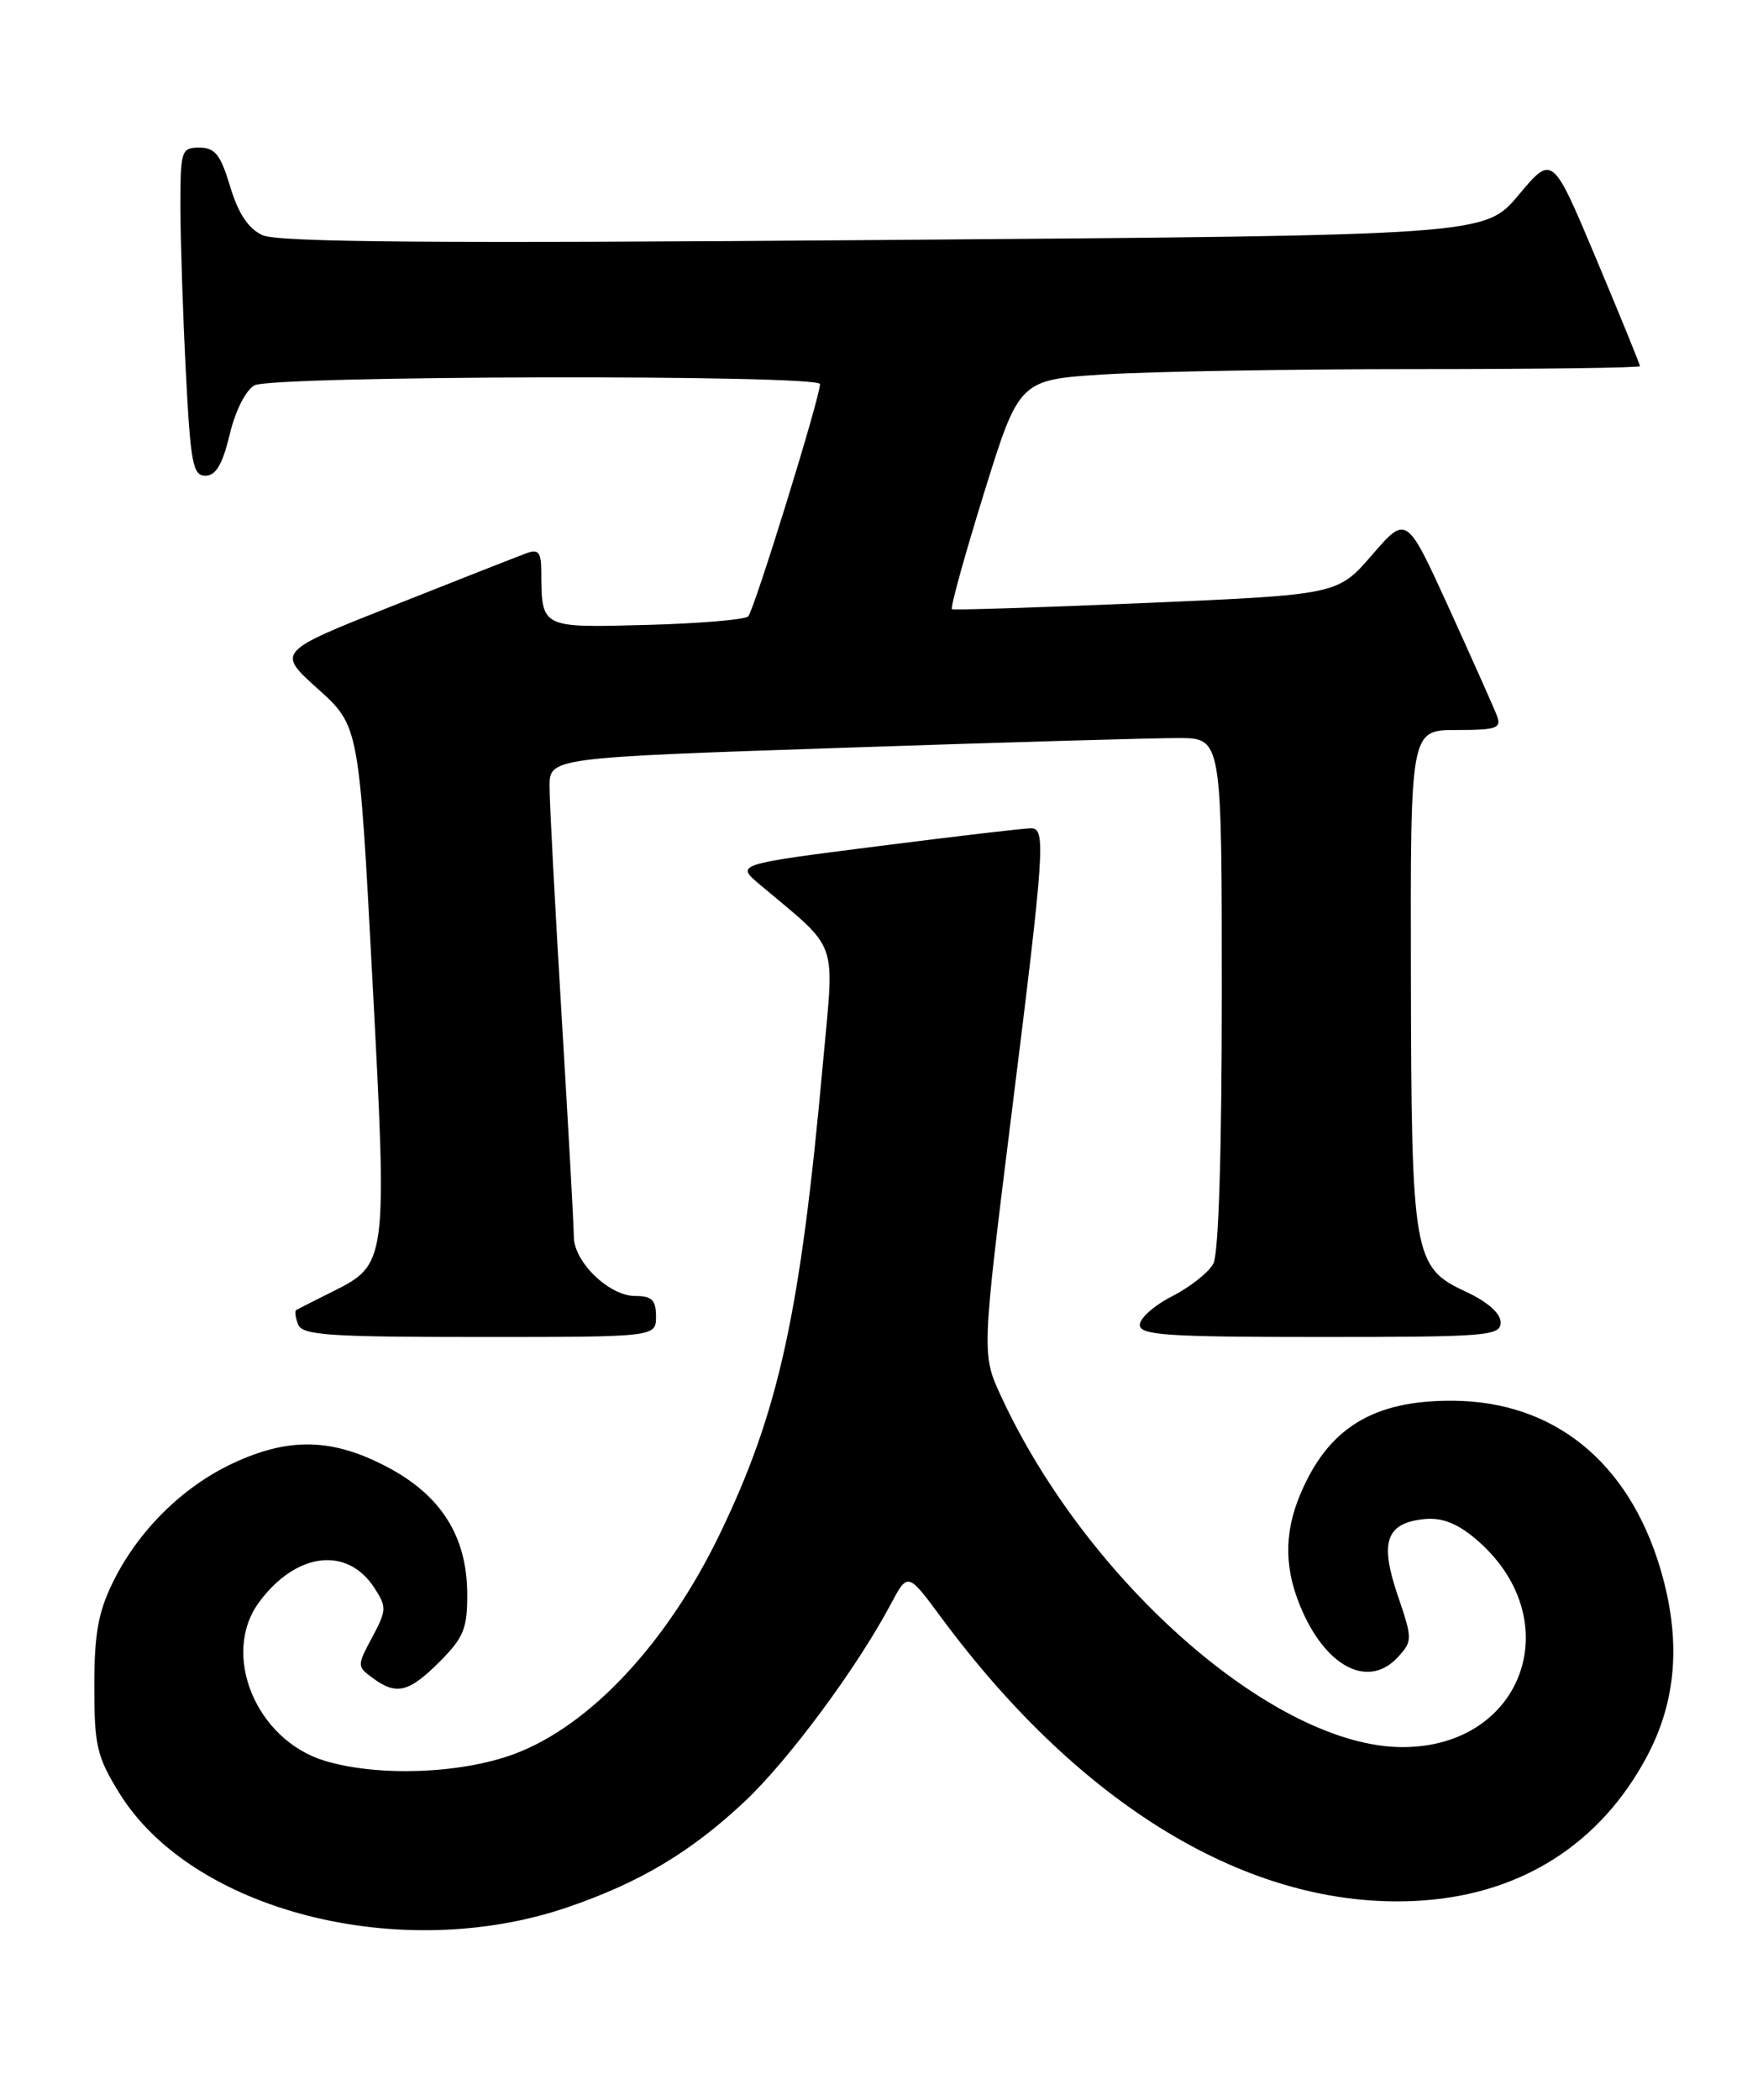 <?xml version="1.0" encoding="UTF-8" standalone="no"?>
<!DOCTYPE svg PUBLIC "-//W3C//DTD SVG 1.1//EN" "http://www.w3.org/Graphics/SVG/1.1/DTD/svg11.dtd" >
<svg xmlns="http://www.w3.org/2000/svg" xmlns:xlink="http://www.w3.org/1999/xlink" version="1.1" viewBox="0 0 215 256">
 <g >
 <path fill="currentColor"
d=" M 69.23 232.52 C 78.06 229.50 84.29 225.77 90.88 219.57 C 96.18 214.57 104.50 203.34 108.60 195.63 C 110.70 191.68 110.70 191.68 114.71 197.10 C 132.18 220.76 153.31 233.16 173.61 231.69 C 185.72 230.81 195.22 224.69 200.84 214.15 C 204.50 207.28 205.03 199.85 202.49 191.28 C 198.62 178.23 189.49 170.84 177.16 170.77 C 167.45 170.71 161.95 174.10 158.55 182.23 C 156.51 187.11 156.62 191.57 158.91 196.62 C 162.03 203.48 167.05 205.81 170.51 201.99 C 172.26 200.06 172.26 199.80 170.44 194.46 C 168.23 187.96 169.04 185.67 173.71 185.20 C 175.82 184.99 177.67 185.70 179.90 187.57 C 191.40 197.25 185.92 213.00 171.04 213.00 C 155.55 213.00 132.64 193.00 122.10 170.27 C 119.71 165.10 119.71 165.10 123.36 135.80 C 127.40 103.46 127.56 101.01 125.75 100.98 C 125.06 100.96 116.68 101.94 107.11 103.16 C 89.73 105.37 89.73 105.37 92.61 107.80 C 102.46 116.10 101.76 114.14 100.36 129.60 C 97.59 160.21 94.99 172.07 87.79 187.00 C 81.36 200.33 71.94 210.41 62.71 213.84 C 56.22 216.26 46.09 216.63 39.61 214.67 C 31.22 212.14 26.89 201.66 31.62 195.30 C 36.10 189.26 42.31 188.48 45.63 193.55 C 47.17 195.91 47.16 196.29 45.39 199.61 C 43.53 203.08 43.53 203.16 45.44 204.57 C 48.34 206.71 49.86 206.34 53.60 202.60 C 56.54 199.66 57.00 198.54 56.98 194.35 C 56.96 187.29 53.78 182.27 47.13 178.80 C 40.49 175.33 35.23 175.21 28.42 178.39 C 22.29 181.24 16.86 186.61 13.78 192.87 C 11.98 196.53 11.50 199.19 11.50 205.57 C 11.50 212.81 11.81 214.16 14.53 218.57 C 23.39 232.98 48.87 239.48 69.23 232.52 Z  M 80.00 160.50 C 80.00 158.49 79.50 158.00 77.45 158.00 C 74.29 158.00 70.01 153.87 69.98 150.80 C 69.98 149.53 69.31 137.47 68.50 124.00 C 67.69 110.53 67.02 97.90 67.02 95.94 C 67.00 92.37 67.00 92.37 102.75 91.17 C 122.41 90.50 140.86 89.97 143.75 89.98 C 149.00 90.00 149.00 90.00 149.00 121.07 C 149.00 140.53 148.61 152.85 147.97 154.06 C 147.40 155.12 145.15 156.90 142.97 158.02 C 140.78 159.13 139.00 160.71 139.00 161.52 C 139.00 162.78 142.25 163.00 161.00 163.00 C 181.41 163.00 183.00 162.87 183.00 161.22 C 183.00 160.11 181.41 158.71 178.75 157.47 C 172.36 154.51 172.12 153.14 172.06 118.75 C 172.00 89.00 172.00 89.00 177.61 89.00 C 182.53 89.00 183.13 88.79 182.55 87.25 C 182.18 86.29 179.55 80.39 176.71 74.15 C 171.53 62.79 171.53 62.79 167.33 67.65 C 163.13 72.50 163.13 72.50 139.81 73.51 C 126.99 74.06 116.32 74.40 116.09 74.27 C 115.87 74.13 117.62 67.78 119.99 60.15 C 124.29 46.29 124.29 46.29 134.80 45.64 C 140.58 45.29 157.62 45.00 172.66 45.00 C 187.70 45.00 200.00 44.84 200.00 44.64 C 200.00 44.45 197.60 38.56 194.66 31.56 C 189.32 18.84 189.32 18.84 185.20 23.77 C 181.07 28.69 181.07 28.69 107.79 29.26 C 52.96 29.69 33.87 29.54 32.00 28.67 C 30.27 27.86 29.06 26.03 28.07 22.75 C 26.90 18.86 26.23 18.00 24.32 18.00 C 22.11 18.00 22.00 18.33 22.00 25.25 C 22.01 29.24 22.30 38.24 22.66 45.25 C 23.23 56.47 23.52 58.00 25.05 58.00 C 26.32 58.00 27.13 56.63 28.01 52.98 C 28.70 50.06 29.98 47.55 31.04 46.98 C 33.28 45.78 100.00 45.64 100.00 46.83 C 100.00 48.46 91.96 74.44 91.24 75.15 C 90.83 75.55 85.23 76.02 78.80 76.19 C 65.89 76.53 66.05 76.61 66.01 69.64 C 66.00 67.35 65.66 66.91 64.25 67.43 C 63.29 67.78 56.03 70.63 48.12 73.77 C 33.73 79.46 33.73 79.46 38.76 83.98 C 43.78 88.50 43.78 88.50 45.41 119.32 C 47.25 154.06 47.24 154.12 40.49 157.50 C 38.29 158.60 36.33 159.59 36.13 159.71 C 35.92 159.82 36.02 160.61 36.35 161.46 C 36.85 162.78 39.98 163.00 58.47 163.00 C 80.00 163.00 80.00 163.00 80.00 160.50 Z "/>
</g>
</svg>